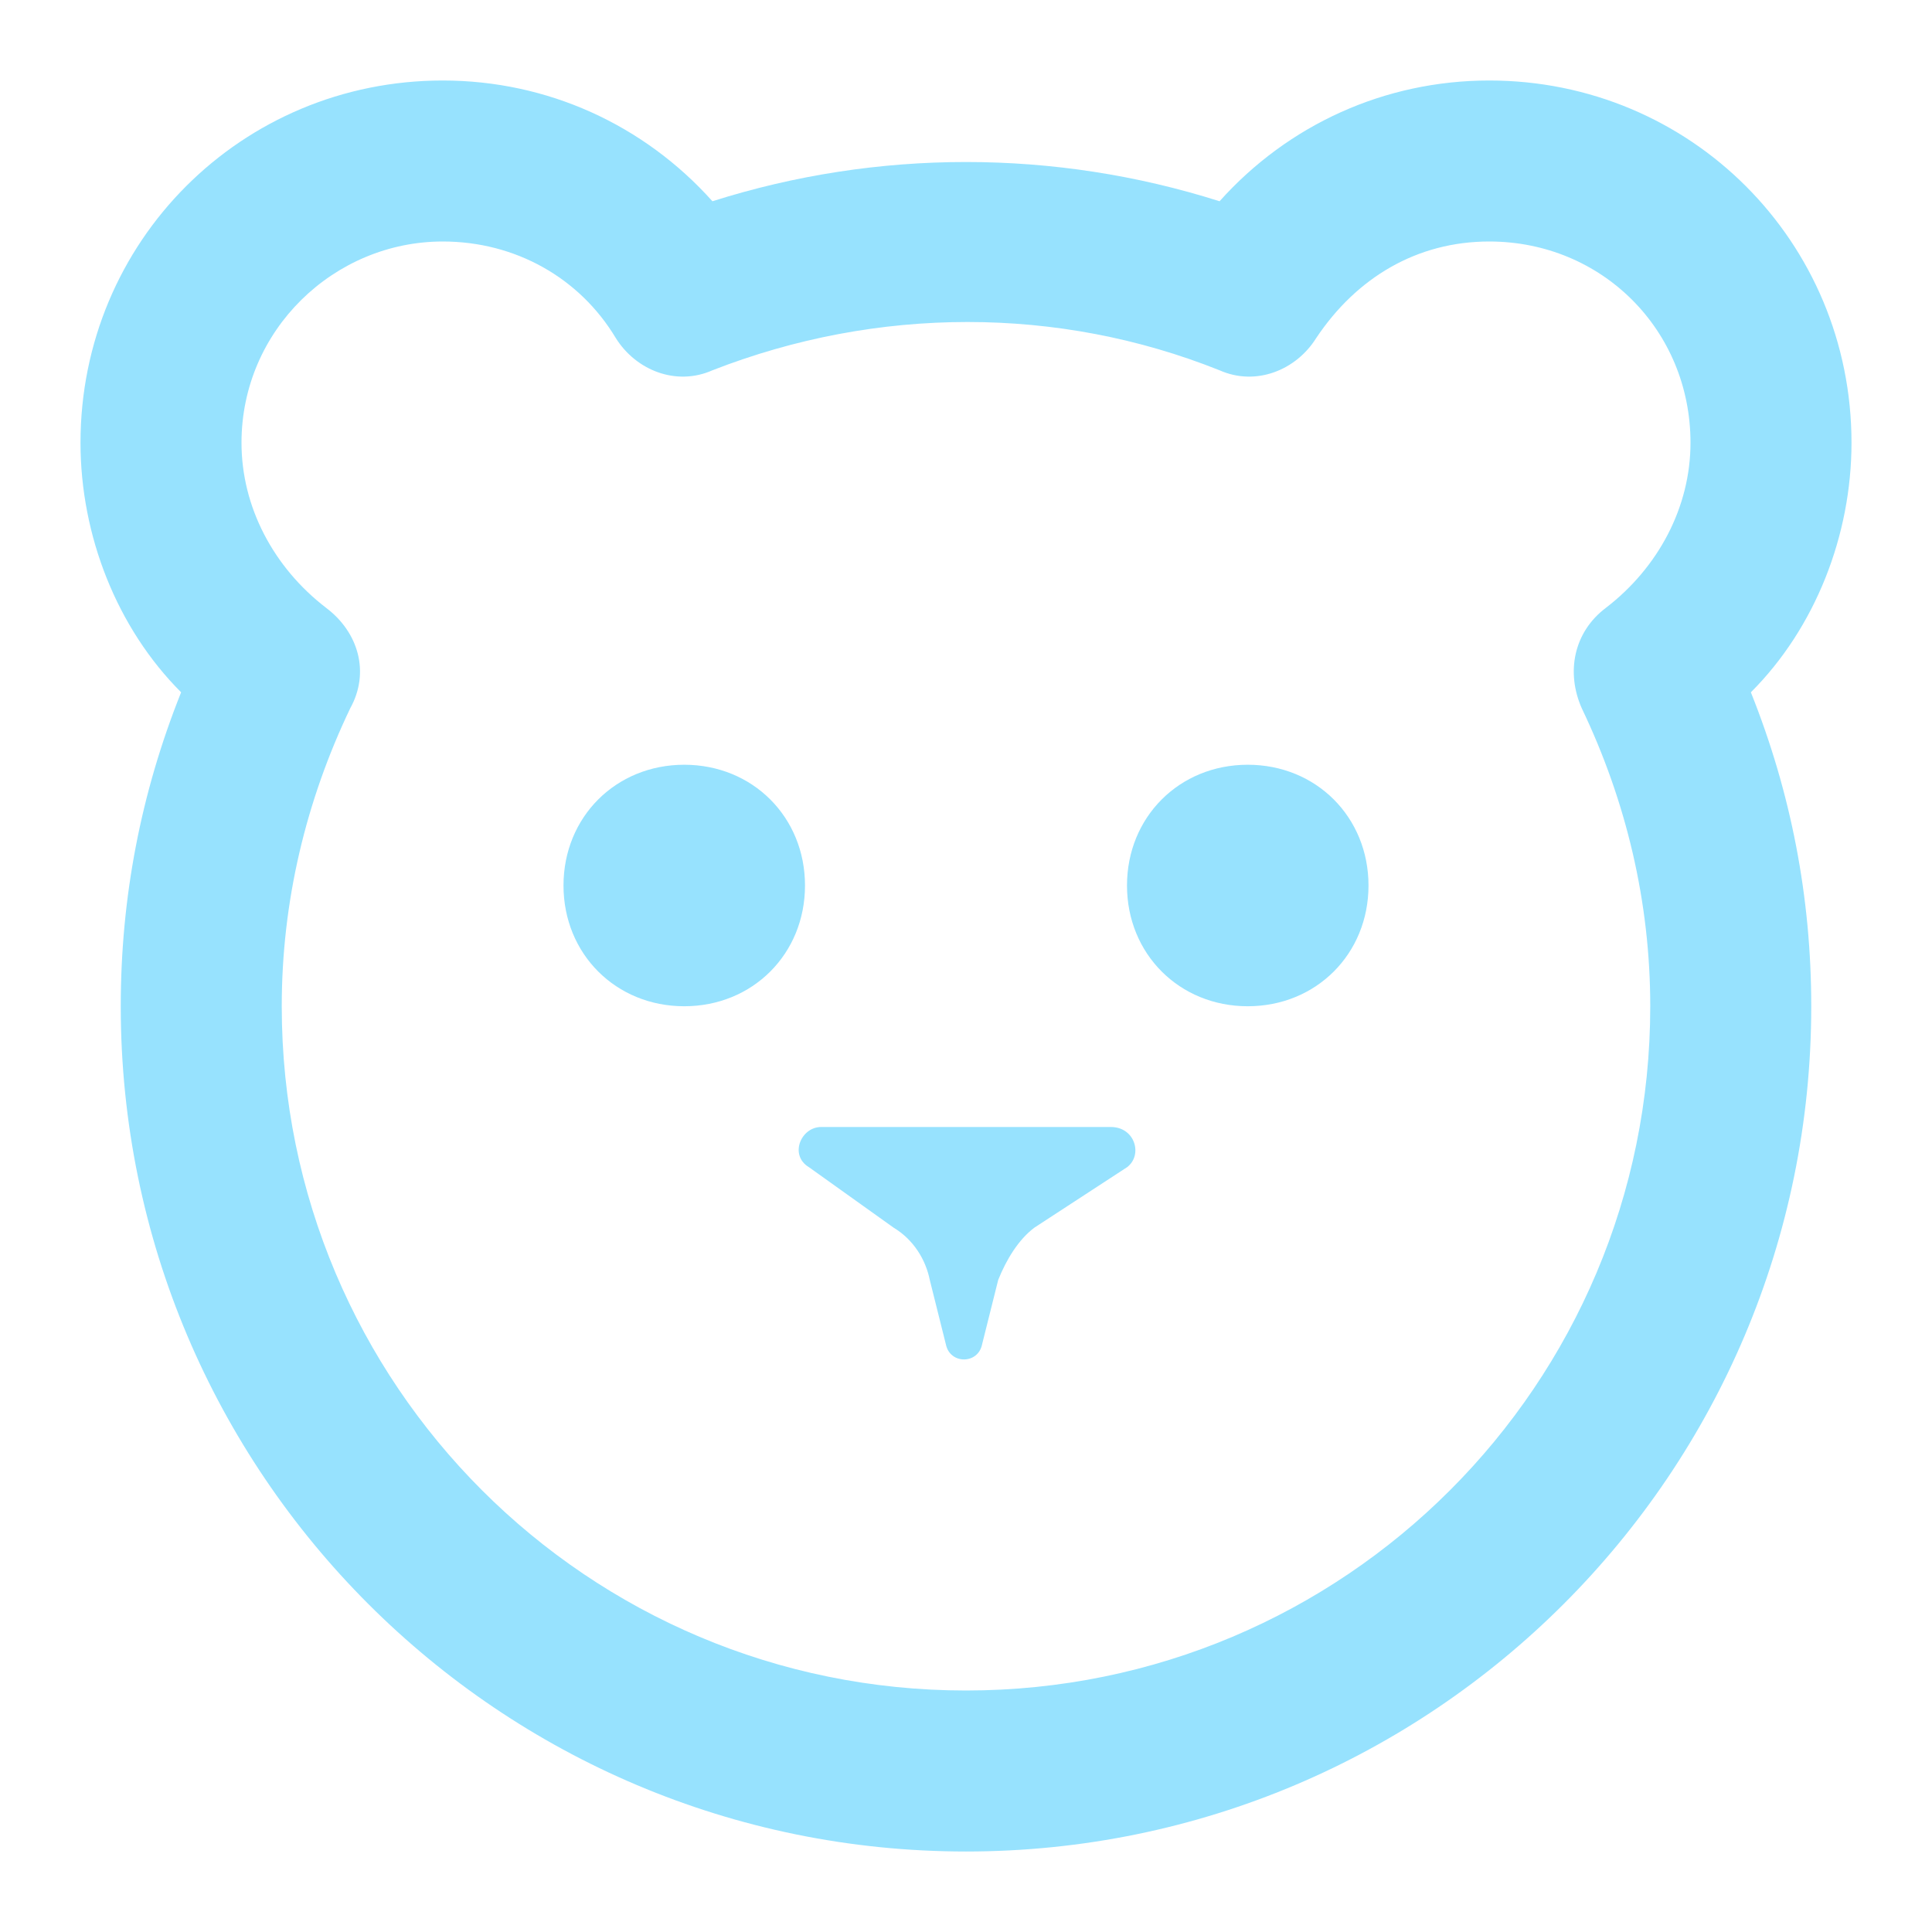 <?xml version="1.0" standalone="no"?><!DOCTYPE svg PUBLIC "-//W3C//DTD SVG 1.1//EN" "http://www.w3.org/Graphics/SVG/1.1/DTD/svg11.dtd"><svg t="1626685050871" class="icon" viewBox="0 0 1024 1024" version="1.1" xmlns="http://www.w3.org/2000/svg" p-id="1375" xmlns:xlink="http://www.w3.org/1999/xlink" width="200" height="200"><defs><style type="text/css"></style></defs><path d="M789.333 42.667c106.667 0 192 85.333 192 192 0 49.067-19.2 98.133-53.333 132.267 21.333 53.333 32 108.8 32 166.4 0 247.467-200.533 448-448 448S64 780.8 64 533.333c0-57.6 10.667-113.067 32-166.4C61.867 332.8 42.667 283.733 42.667 234.667c0-106.667 85.333-192 192-192 55.467 0 106.667 23.467 142.933 64 87.467-27.733 181.333-27.733 268.8 0C682.667 66.133 733.867 42.667 789.333 42.667z m49.067 332.8c-8.533-19.2-4.267-40.533 12.8-53.333 27.733-21.333 44.8-53.333 44.8-87.467 0-59.733-46.933-106.667-106.667-106.667-38.4 0-70.4 19.2-91.733 51.2-10.667 17.067-32 25.6-51.2 17.067-85.333-34.133-181.333-34.133-268.8 0-19.2 8.533-40.533 0-51.2-17.067C307.2 147.2 273.067 128 234.667 128c-57.6 0-106.667 46.933-106.667 106.667 0 34.133 17.067 66.133 44.8 87.467 17.067 12.8 23.467 34.133 12.8 53.333C162.133 424.533 149.333 477.867 149.333 533.333c0 200.533 162.133 362.667 362.667 362.667s362.667-162.133 362.667-362.667c0-55.467-12.8-108.8-36.267-157.867z" fill="#97e2fe" p-id="1376"></path><path d="M588.8 597.333h-153.6c-10.667 0-17.067 14.933-6.4 21.333l44.8 32c10.667 6.4 17.067 17.067 19.2 27.733l8.533 34.133c2.133 10.667 17.067 10.667 19.2 0l8.533-34.133c4.267-10.667 10.667-21.333 19.2-27.733L597.333 618.667c8.533-6.4 4.267-21.333-8.533-21.333M661.333 405.333c-36.267 0-64 27.733-64 64s27.733 64 64 64 64-27.733 64-64-27.733-64-64-64M362.667 405.333c-36.267 0-64 27.733-64 64s27.733 64 64 64 64-27.733 64-64-27.733-64-64-64" fill="#97e2fe" p-id="1377"></path></svg>